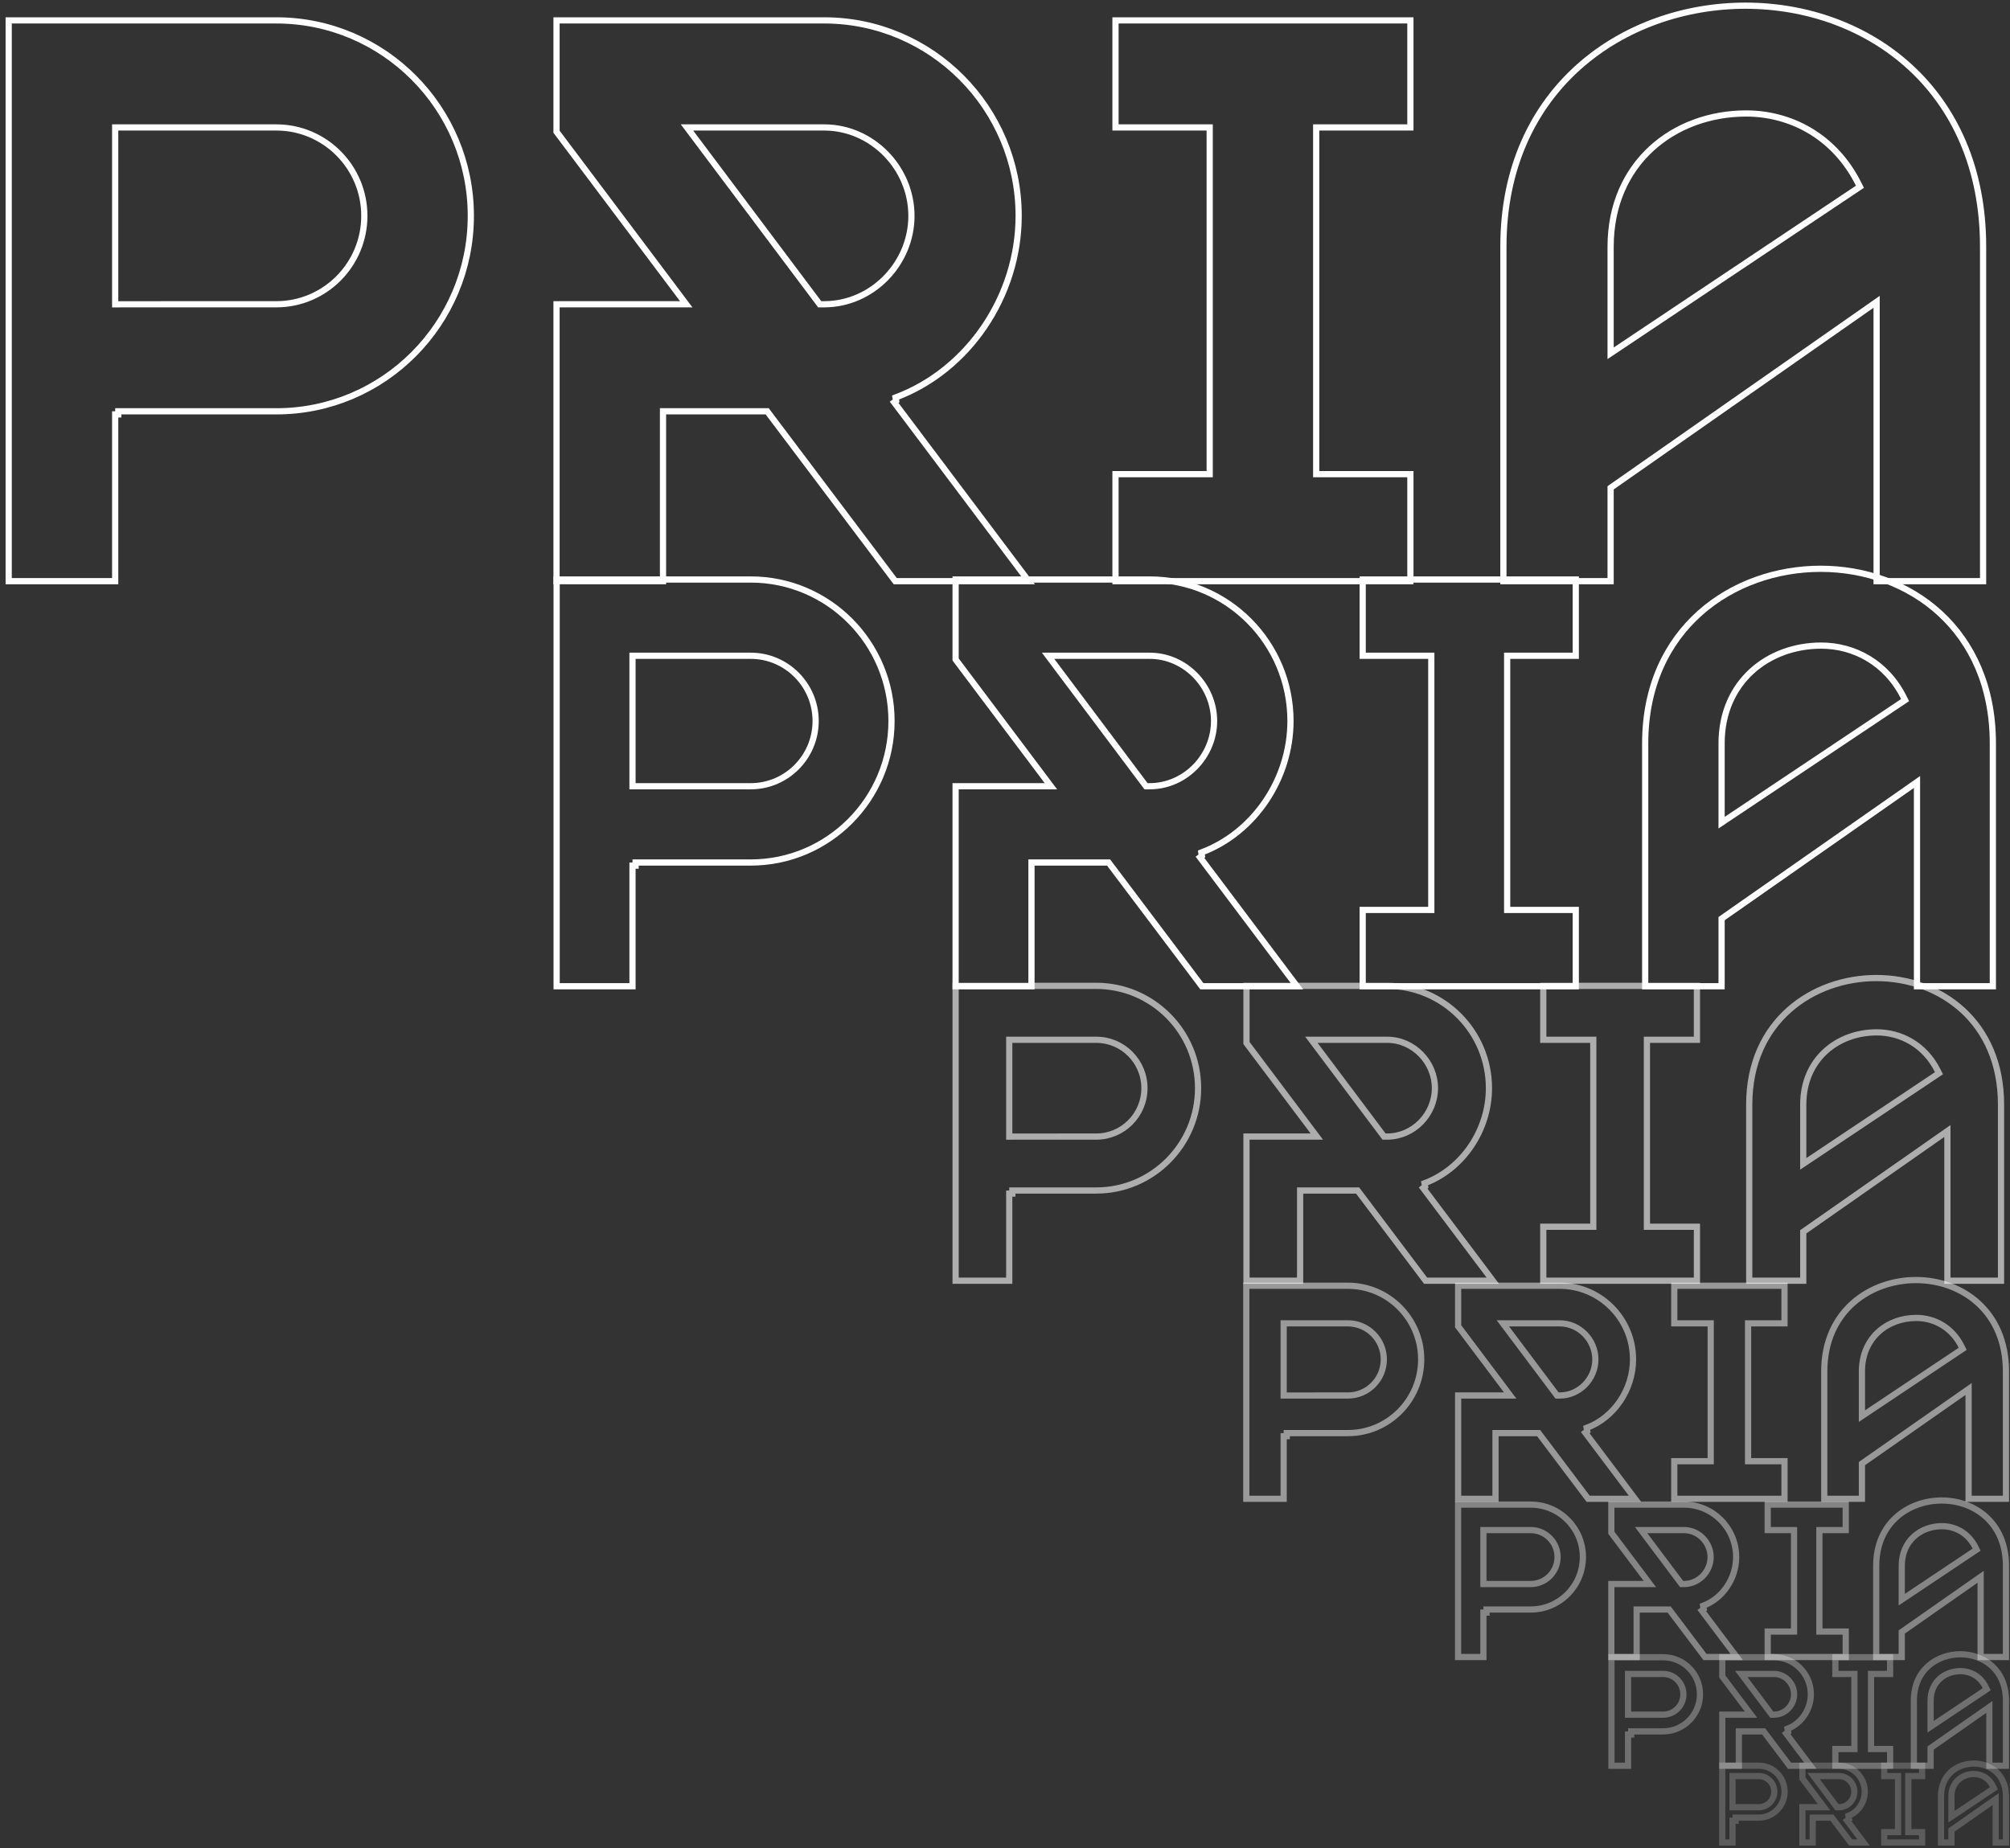 <svg width="324" height="298" viewBox="0 0 324 298" fill="none" xmlns="http://www.w3.org/2000/svg">
<rect x="0" y="0" width="324" height="298" fill="#333333" stroke="none"/>
<path d="M18.567 67.315V93.704H1.402V48.556V20.455V3.288H44.546C61.844 3.288 75.895 17.409 75.895 34.801C75.895 52.195 61.844 66.315 44.546 66.315H19.067V66.815H18.567V67.315ZM44.046 20.548V20.548H19.067H18.567V21.048V48.563V49.063L19.067 49.063L44.546 49.056C44.546 49.056 44.546 49.056 44.546 49.056C52.374 49.055 58.729 42.664 58.729 34.801C58.729 26.939 52.374 20.548 44.546 20.548H44.046ZM89.708 3.288H132.853C150.15 3.288 164.201 17.408 164.201 34.801C164.201 47.646 156.182 59.665 144.355 64.094L144.451 64.622L144.131 64.863L165.823 93.704H144.308L123.815 66.514L123.665 66.315H123.416H107.374H106.874V66.815V93.704H89.708V49.056H109.615H110.616L110.014 48.255L89.708 21.236V3.288ZM131.981 48.856L132.131 49.056H132.381H132.853C140.568 49.056 146.918 42.539 146.918 34.801C146.918 27.064 140.568 20.548 132.853 20.548H111.738H110.738L111.338 21.348L131.981 48.856ZM194.496 20.548H179.812V3.288H227.346V20.548H212.662H212.162V21.048V75.945V76.445H212.662H227.346V93.704H179.812V76.445H194.496H194.996V75.945V21.048V20.548H194.496ZM259.622 78.909V93.704H242.339V39.782C242.339 26.937 247.236 17.233 254.542 10.736C261.857 4.23 271.614 0.917 281.355 0.917C291.211 0.917 300.788 4.287 307.896 10.819C314.997 17.343 319.663 27.048 319.663 39.782V93.704H302.498V49.623V48.663L301.711 49.213L259.836 78.499L259.622 78.649V78.909ZM299.444 30.356L299.81 30.111L299.614 29.718C295.749 21.948 288.609 18.295 281.473 18.295C269.794 18.295 259.622 26.306 259.622 39.781V56.025V56.961L260.4 56.441L299.444 30.356Z" stroke="white"/>
<path opacity="0.6" d="M162.684 192.943V206.485H154.039V182.748V167.827V158.947H176.712C185.766 158.947 193.122 166.338 193.122 175.445C193.122 184.552 185.766 191.943 176.712 191.943H163.184V192.443H162.684V192.943ZM176.212 167.642V167.642H163.184H162.684V168.142V182.751V183.252L163.184 183.251L176.712 183.248C176.712 183.248 176.712 183.248 176.712 183.248C180.999 183.248 184.477 179.748 184.477 175.445C184.477 171.142 180.999 167.642 176.712 167.642H176.212ZM200.925 158.947H223.599C232.652 158.947 240.009 166.338 240.009 175.445C240.009 182.172 235.807 188.463 229.624 190.778L229.719 191.307L229.4 191.547L240.635 206.485H229.798L218.988 192.142L218.838 191.943H218.588H210.071H209.571V192.443V206.485H200.925V183.248H211.26H212.262L211.66 182.447L200.925 168.164V158.947ZM222.948 183.048L223.098 183.248H223.348H223.599C227.829 183.248 231.301 179.679 231.301 175.445C231.301 171.211 227.829 167.642 223.599 167.642H212.388H211.387L211.988 168.442L222.948 183.048ZM256.329 167.642H248.767V158.947H273.536V167.642H265.974H265.474V168.142V197.29V197.79H265.974H273.536V206.485H248.767V197.79H256.329H256.829V197.29V168.142V167.642H256.329ZM290.673 198.864V206.485H281.966V178.089C281.966 171.334 284.539 166.246 288.366 162.842C292.203 159.43 297.326 157.688 302.447 157.688C307.628 157.688 312.654 159.46 316.381 162.884C320.099 166.301 322.552 171.39 322.552 178.089V206.485H313.907V183.314V182.354L313.121 182.904L290.887 198.454L290.673 198.604V198.864ZM312.182 173.28L312.548 173.035L312.352 172.641C310.257 168.43 306.381 166.446 302.509 166.446C296.197 166.446 290.673 170.787 290.673 178.089V186.714V187.649L291.451 187.13L312.182 173.28Z" stroke="white"/>
<path d="M101.955 140.061V159.008H89.726V126.263V105.798V93.432H121.011C133.533 93.432 143.706 103.654 143.706 116.246C143.706 128.839 133.533 139.061 121.011 139.061H102.455V139.561H101.955V140.061ZM102.455 126.768L121.011 126.763C121.011 126.763 121.011 126.763 121.011 126.763C126.788 126.763 131.476 122.047 131.476 116.246C131.476 110.446 126.788 105.73 121.011 105.73H120.511V105.73H102.455H101.955V106.23V126.268V126.769L102.455 126.768ZM154.037 93.432H185.323C197.844 93.432 208.017 103.654 208.017 116.246C208.017 125.547 202.209 134.248 193.652 137.452L193.748 137.981L193.428 138.221L209.062 159.008H193.733L178.849 139.26L178.699 139.061H178.45H166.767H166.267V139.561V159.008H154.037V126.763H168.399H169.4L168.799 125.963L154.037 106.322V93.432ZM184.579 126.563L184.729 126.763H184.979H185.323C191.019 126.763 195.702 121.955 195.702 116.246C195.702 110.538 191.019 105.73 185.323 105.73H169.945H168.945L169.545 106.53L184.579 126.563ZM230.216 105.73H219.658V93.432H254.005V105.73H243.446H242.946V106.23V146.21V146.71H243.446H254.005V159.008H219.658V146.71H230.216H230.716V146.21V106.23V105.73H230.216ZM277.51 148.369V159.008H265.195V119.873C265.195 110.556 268.745 103.527 274.037 98.821C279.337 94.108 286.409 91.705 293.474 91.705C300.622 91.705 307.562 94.149 312.711 98.88C317.853 103.605 321.237 110.635 321.237 119.873V159.008H309.007V127.04V126.08L308.221 126.631L277.724 147.959L277.51 148.109V148.369ZM306.723 113.122L307.089 112.877L306.893 112.483C304.054 106.775 298.804 104.089 293.559 104.089C284.99 104.089 277.51 109.974 277.51 119.873V131.703V132.639L278.288 132.119L306.723 113.122Z" stroke="white"/>
<path opacity="0.5" d="M206.919 232.057V241.648H200.895V224.496V213.63V207.299H217.272C223.789 207.299 229.087 212.62 229.087 219.178C229.087 225.736 223.789 231.057 217.272 231.057H207.419V231.557H206.919V232.057ZM207.419 213.36H206.919V213.86V224.499V224.999L207.42 224.999L217.272 224.996C217.272 224.996 217.272 224.996 217.272 224.996C220.47 224.996 223.063 222.386 223.063 219.178C223.063 215.97 220.469 213.36 217.272 213.36H216.772L207.419 213.36ZM235.042 207.299H251.418C257.936 207.299 263.234 212.62 263.234 219.178C263.234 224.023 260.206 228.552 255.759 230.218L255.854 230.746L255.534 230.986L263.553 241.648H256.001L248.169 231.256L248.019 231.057H247.769H241.566H241.066V231.557V241.648H235.042V224.996H242.433H243.434L242.832 224.196L235.042 213.83V207.299ZM250.836 224.796L250.986 224.996H251.236H251.418C254.576 224.996 257.164 222.334 257.164 219.178C257.164 216.021 254.576 213.36 251.418 213.36H243.254H242.253L242.854 214.16L250.836 224.796ZM275.255 213.36H269.883V207.299H287.651V213.36H282.279H281.779V213.86V235.087V235.587H282.279H287.651V241.648H269.883V235.587H275.255H275.755V235.087V213.86V213.36H275.255ZM300.131 236.234V241.648H294.061V221.104C294.061 216.221 295.92 212.554 298.677 210.101C301.444 207.641 305.142 206.382 308.842 206.382C312.585 206.382 316.211 207.662 318.897 210.13C321.576 212.591 323.348 216.26 323.348 221.104V241.648H317.324V224.909V223.949L316.537 224.499L300.345 235.824L300.131 235.973V236.234ZM316.007 217.714L316.373 217.469L316.177 217.075C314.627 213.96 311.755 212.488 308.887 212.488C304.226 212.488 300.131 215.701 300.131 221.104V227.385V228.32L300.909 227.801L316.007 217.714Z" stroke="white"/>
<path opacity="0.4" d="M239.115 260.497V267.159H235.033V254.888V247.027V242.585H246.743C251.381 242.585 255.153 246.372 255.153 251.041C255.153 255.709 251.381 259.497 246.743 259.497H239.615V259.997H239.115V260.497ZM246.243 246.693V246.693H239.615H239.115V247.193V254.89V255.39L239.615 255.39L246.743 255.388C246.743 255.388 246.743 255.388 246.743 255.388C249.133 255.388 251.071 253.437 251.071 251.041C251.071 248.644 249.133 246.693 246.743 246.693H246.243ZM259.737 242.585H271.447C276.085 242.585 279.857 246.372 279.857 251.041C279.857 254.491 277.699 257.714 274.538 258.898L274.634 259.426L274.314 259.667L279.949 267.159H274.831L269.206 259.696L269.056 259.497H268.807H264.319H263.819V259.997V267.159H259.737V255.388H264.946H265.947L265.346 254.588L259.737 247.125V242.585ZM270.915 255.188L271.065 255.388H271.315H271.447C273.81 255.388 275.742 253.398 275.742 251.041C275.742 248.683 273.81 246.693 271.447 246.693H265.54H264.54L265.14 247.493L270.915 255.188ZM288.692 246.693H284.944V242.585H297.522V246.693H293.774H293.274V247.193V262.551V263.051H293.774H297.522V267.159H284.944V263.051H288.692H289.192V262.551V247.193V246.693H288.692ZM306.551 263.38V267.159H302.436V252.434C302.436 248.94 303.765 246.324 305.73 244.577C307.703 242.822 310.345 241.921 312.991 241.921C315.669 241.921 318.258 242.837 320.173 244.596C322.08 246.349 323.348 248.966 323.348 252.434V267.159H319.266V255.187V254.227L318.48 254.777L306.765 262.97L306.551 263.119V263.38ZM318.252 250.096L318.618 249.852L318.422 249.458C317.276 247.153 315.148 246.063 313.024 246.063C309.586 246.063 306.551 248.438 306.551 252.434V256.978V257.913L307.329 257.394L318.252 250.096Z" stroke="white"/>
<path opacity="0.3" d="M262.431 280.147V284.688H259.756V275.953V270.268V267.193H268.086C271.364 267.193 274.03 269.87 274.03 273.17C274.03 276.471 271.364 279.147 268.086 279.147H262.931V279.647H262.431V280.147ZM262.931 269.888H262.431V270.388V275.954V276.455L262.932 276.454L268.086 276.453C268.086 276.453 268.086 276.453 268.086 276.453C269.892 276.453 271.355 274.979 271.355 273.17C271.355 271.361 269.892 269.888 268.086 269.888H267.586L262.931 269.888ZM277.622 267.193H285.952C289.229 267.193 291.896 269.87 291.896 273.17C291.896 275.611 290.369 277.888 288.139 278.723L288.235 279.251L287.915 279.492L291.823 284.688H288.468L284.442 279.346L284.292 279.147H284.043H280.797H280.297V279.647V284.688H277.622V276.453H281.251H282.252L281.65 275.653L277.622 270.293V267.193ZM285.457 276.253L285.607 276.453H285.857H285.952C287.74 276.453 289.197 274.95 289.197 273.17C289.197 271.391 287.74 269.888 285.952 269.888H281.68H280.68L281.28 270.688L285.457 276.253ZM298.424 269.888H295.852V267.193H304.671V269.888H302.099H301.599V270.388V281.494V281.994H302.099H304.671V284.688H295.852V281.994H298.424H298.924V281.494V270.388V269.888H298.424ZM311.201 282.094V284.688H308.502V274.178C308.502 271.689 309.447 269.836 310.837 268.599C312.236 267.355 314.113 266.714 315.997 266.714C317.902 266.714 319.74 267.365 321.097 268.612C322.446 269.852 323.348 271.706 323.348 274.178V284.688H320.673V276.169V275.209L319.886 275.759L311.414 281.684L311.201 281.834V282.094ZM319.878 272.603L320.244 272.358L320.048 271.964C319.194 270.247 317.605 269.432 316.02 269.432C313.469 269.432 311.201 271.201 311.201 274.178V277.464V278.4L311.979 277.88L319.878 272.603Z" stroke="white"/>
<path opacity="0.2" d="M279.272 294.051V297.061H277.613V290.878V286.765V284.679H283.502C285.796 284.679 287.664 286.553 287.664 288.865C287.664 291.178 285.796 293.051 283.502 293.051H279.772V293.551H279.272V294.051ZM283.002 286.352H279.772H279.272V286.852V290.879V291.38L279.772 291.379L283.502 291.378C283.502 291.378 283.502 291.378 283.502 291.378C284.885 291.378 286.005 290.25 286.005 288.865C286.005 287.48 284.885 286.352 283.502 286.352H283.002V286.352ZM290.539 284.679H296.428C298.723 284.679 300.591 286.553 300.591 288.865C300.591 290.576 299.519 292.171 297.963 292.753L298.058 293.282L297.738 293.522L300.4 297.061H298.318L295.446 293.25L295.296 293.051H295.047H292.699H292.199V293.551V297.061H290.539V291.378H293.027H294.028L293.426 290.578L290.539 286.737V284.679ZM295.959 291.179L296.109 291.378H296.359H296.428C297.8 291.378 298.914 290.227 298.914 288.865C298.914 287.503 297.8 286.352 296.428 286.352H293.338H292.337L292.938 287.152L295.959 291.179ZM305.452 286.352H303.729V284.679H309.834V286.352H308.111H307.611V286.852V294.888V295.388H308.111H309.834V297.061H303.729V295.388H305.452H305.952V294.888V286.852V286.352H305.452ZM314.559 295.322V297.061H312.883V289.594C312.883 287.832 313.55 286.529 314.526 285.661C315.51 284.786 316.834 284.332 318.167 284.332C319.515 284.332 320.81 284.793 321.764 285.669C322.71 286.538 323.348 287.842 323.348 289.594V297.061H321.689V291.035V290.075L320.902 290.625L314.772 294.912L314.559 295.061V295.322ZM321.052 288.569L321.418 288.325L321.222 287.931C320.579 286.638 319.38 286.022 318.184 286.022C316.272 286.022 314.559 287.354 314.559 289.594V291.972V292.907L315.337 292.388L321.052 288.569Z" stroke="white"/>
</svg>
